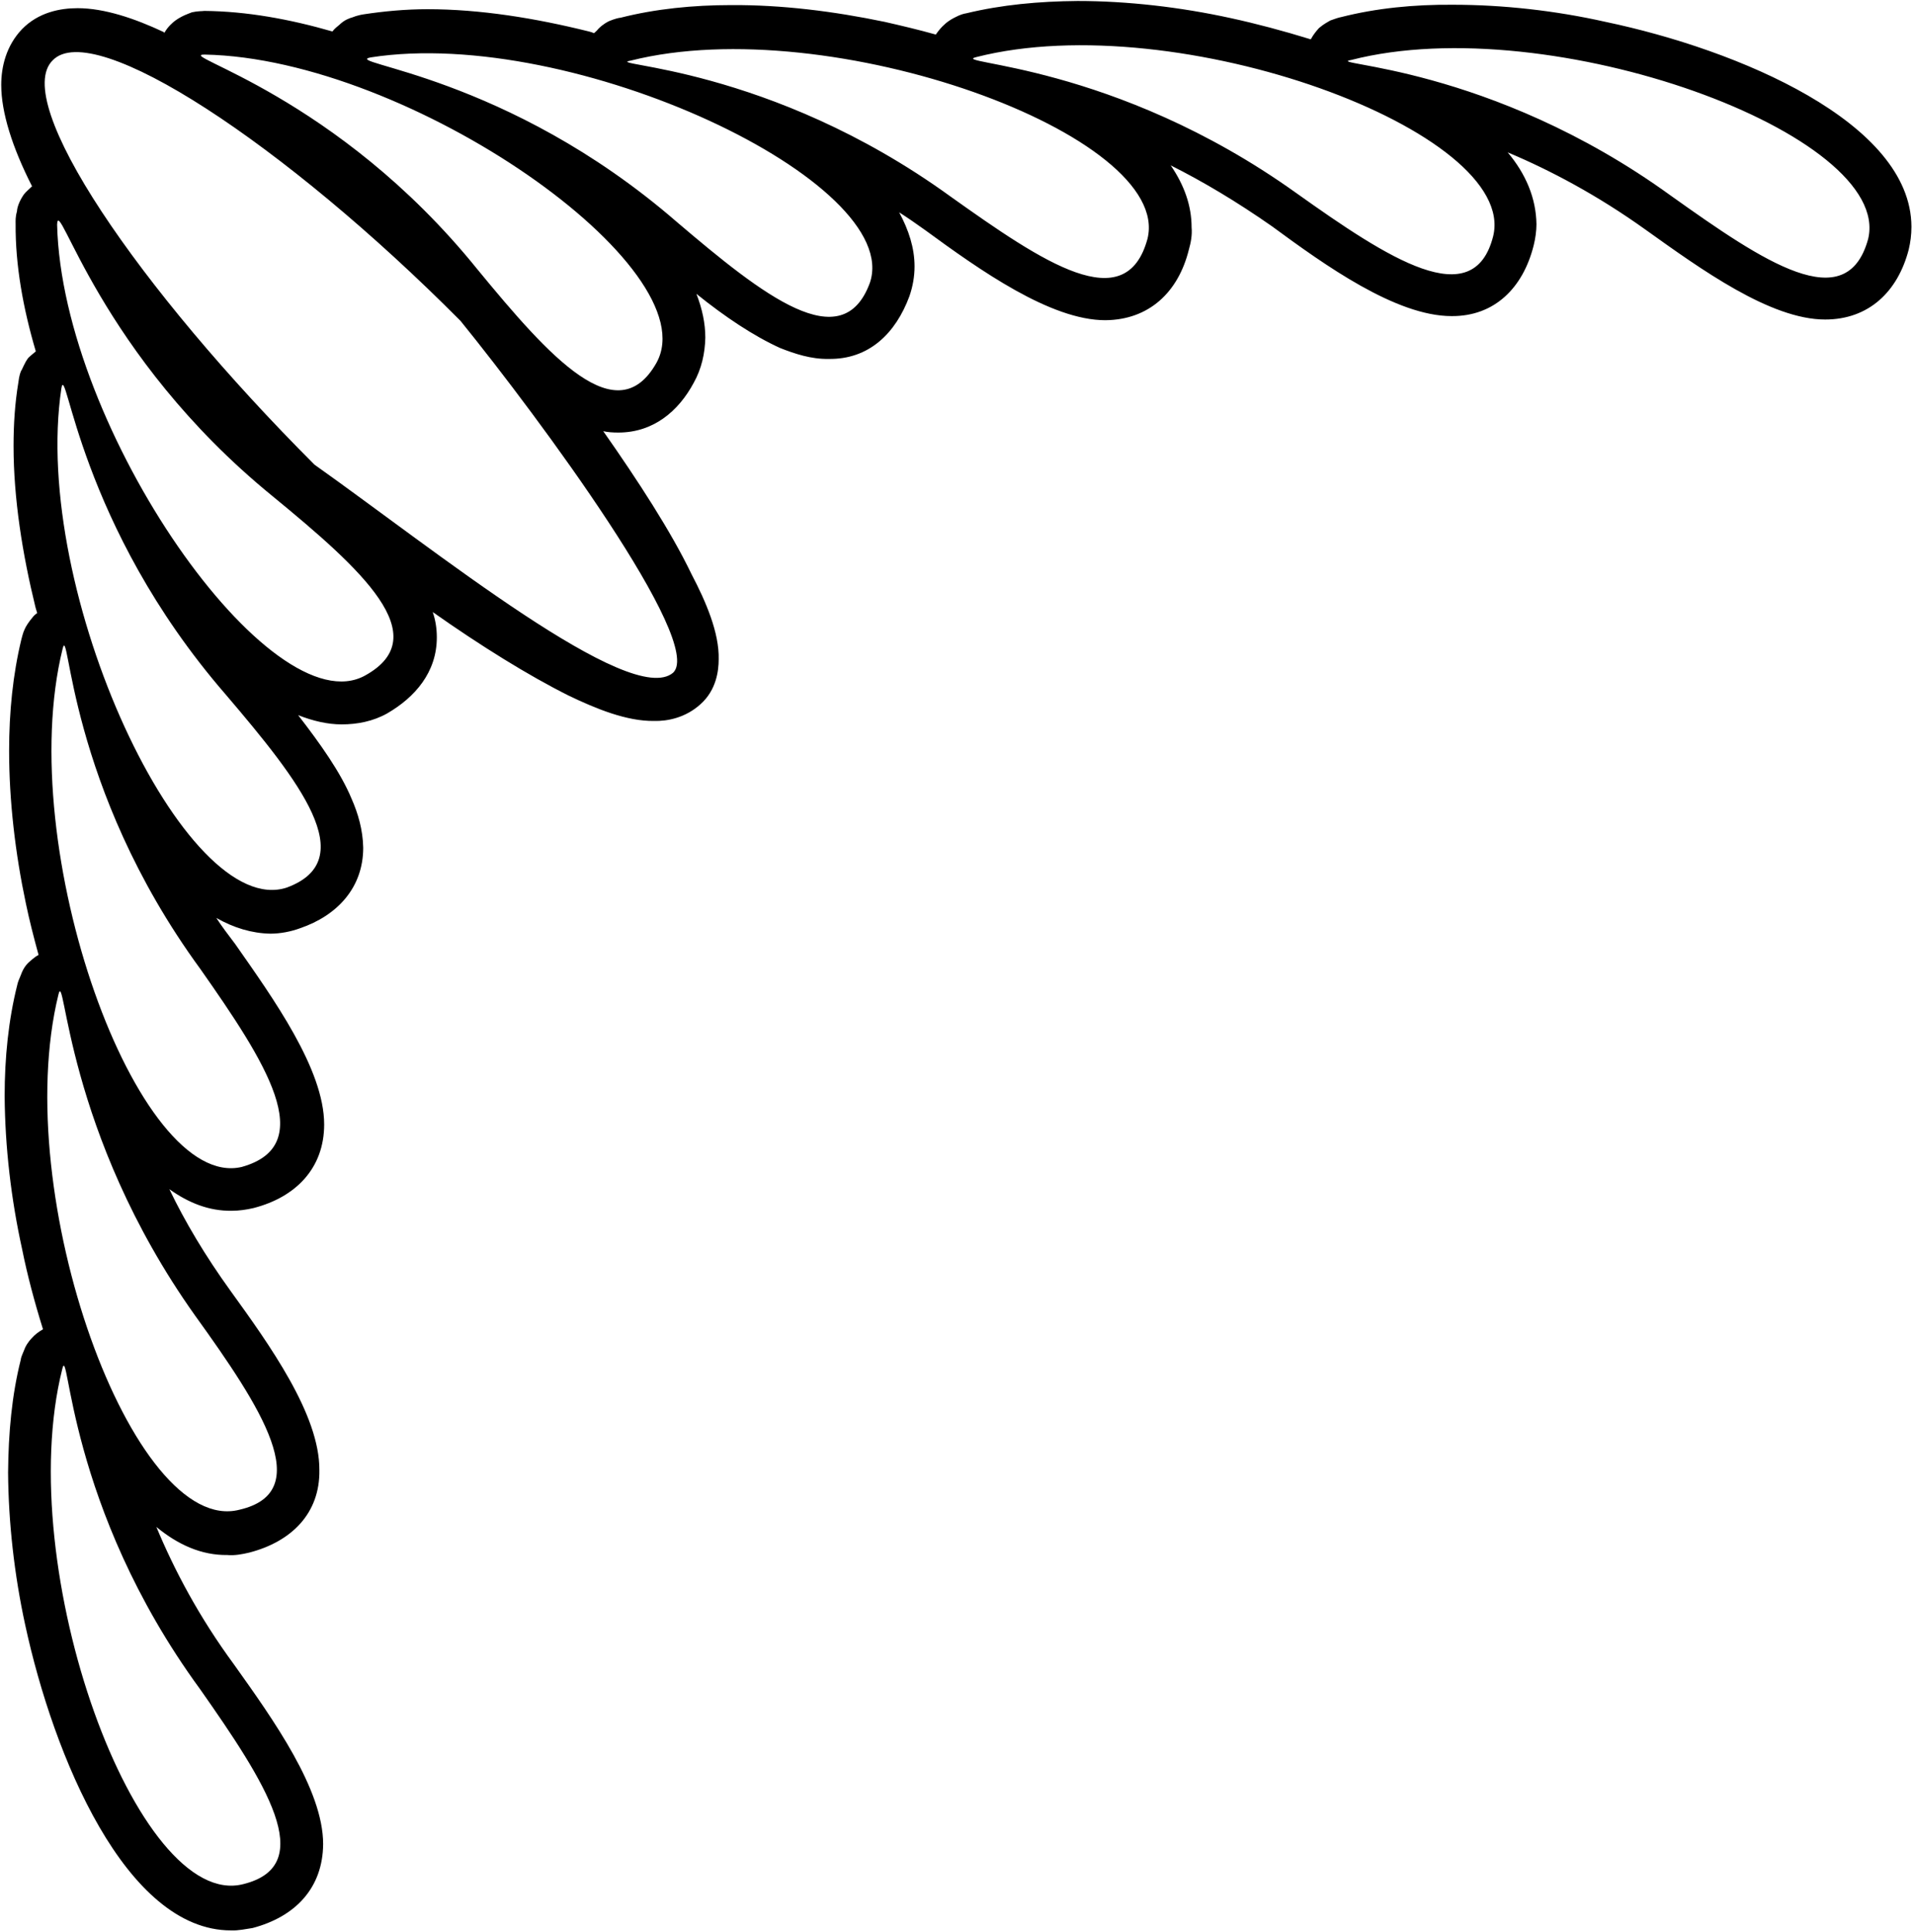 <?xml version="1.0" encoding="UTF-8"?>
<svg xmlns="http://www.w3.org/2000/svg" xmlns:xlink="http://www.w3.org/1999/xlink" width="540pt" height="545pt" viewBox="0 0 540 545" version="1.1">
<g id="surface1">
<path style=" stroke:none;fill-rule:nonzero;fill:rgb(0%,0%,0%);fill-opacity:1;" d="M 452.996 6.172 C 438.797 2.98 424.012 1.34 409.906 1.34 C 398.988 1.242 388.266 2.305 378.41 4.816 C 377.828 4.914 376.574 5.301 375.316 5.781 C 374.836 6.074 373.48 6.75 372.129 7.91 C 371.453 8.68 370.586 9.648 369.812 11.098 C 361.984 8.68 354.352 6.652 347.203 5.105 C 333.098 2.016 318.121 0.277 304.016 0.277 C 293.098 0.371 282.566 1.34 272.613 3.754 C 271.938 3.852 270.875 4.141 269.617 4.816 C 269.039 5.105 267.59 5.781 266.336 7.039 C 265.754 7.523 264.887 8.488 264.016 9.746 C 259.184 8.391 254.258 7.23 249.617 6.172 C 235.223 3.176 220.535 1.34 206.238 1.434 C 195.609 1.434 184.887 2.496 175.031 5.012 C 174.645 5.012 173.484 5.301 172.035 5.879 C 171.551 6.074 170.199 6.75 168.848 8.102 C 168.652 8.391 168.172 8.875 167.594 9.359 C 167.203 9.164 166.527 8.973 166.141 8.875 C 150.973 5.105 135.418 2.594 120.637 2.594 C 114.449 2.594 108.27 3.176 102.566 4.047 C 101.988 4.141 100.828 4.336 99.379 4.914 C 98.703 5.105 97.156 5.59 95.707 7.039 C 95.227 7.426 94.453 8.008 93.777 8.875 C 81.699 5.395 69.523 3.176 57.641 3.078 C 57.156 3.176 55.902 3.078 54.164 3.465 C 53.484 3.754 51.555 4.336 49.621 5.688 C 48.656 6.363 47.305 7.617 46.434 9.164 C 46.238 9.359 46.238 9.066 46.238 9.066 C 38.027 5.203 29.43 2.305 21.895 2.305 C 16.965 2.305 10.879 3.465 6.238 8.199 C 1.699 12.934 0.348 18.922 0.348 23.949 C 0.348 31.676 3.438 41.531 9.043 52.547 C 8.172 53.414 7.305 54.094 6.723 54.863 C 5.371 56.797 4.793 58.73 4.793 59.598 C 4.309 61.242 4.406 62.402 4.406 63.078 C 4.309 74.77 6.531 87.039 10.105 99.113 C 9.332 99.793 8.559 100.371 7.98 100.949 C 6.82 102.496 6.336 104.141 5.949 104.621 C 5.371 105.977 5.273 107.328 5.176 107.906 C 4.211 113.703 3.824 119.695 3.824 125.781 C 3.824 140.66 6.336 156.312 10.008 171.289 C 10.203 171.867 10.297 172.352 10.492 172.93 C 9.91 173.316 9.43 173.801 9.238 174.09 C 8.074 175.441 7.305 176.699 7.012 177.375 C 6.434 178.535 6.238 179.695 6.047 180.273 C 3.633 190.227 2.57 200.852 2.57 211.77 C 2.57 225.879 4.309 240.758 7.305 254.863 C 8.27 259.5 9.527 264.426 10.879 269.355 C 9.621 270.031 8.656 270.996 7.98 271.578 C 6.723 272.832 6.145 274.281 5.949 274.863 C 5.371 276.215 4.984 277.18 4.887 277.762 C 2.375 287.711 1.312 298.438 1.312 309.16 C 1.41 323.559 3.148 338.34 6.238 352.348 C 7.691 359.594 9.719 367.227 12.133 374.957 C 10.781 375.73 9.719 376.602 9.141 377.277 C 7.785 378.629 7.109 379.98 6.918 380.562 C 6.336 381.914 5.855 383.074 5.855 383.559 C 3.344 393.508 2.375 404.137 2.281 415.344 C 2.375 429.352 4.02 444.137 7.109 458.34 C 15.129 495.441 35.516 544.52 65.176 544.52 C 67.207 544.617 69.234 544.137 71.266 543.844 C 83.34 540.656 91.07 532.539 91.168 520.172 C 91.168 504.715 77.062 485.004 66.047 469.547 C 56.094 456.02 49.141 442.781 44.113 430.707 C 50.203 435.73 56.867 438.727 64.113 438.629 C 66.145 438.82 68.27 438.434 70.297 437.953 C 82.277 434.859 90.297 426.84 90.105 414.668 C 90.203 399.016 76 379.305 64.984 364.039 C 57.93 354.281 52.133 344.523 47.785 335.441 C 53.195 339.305 58.992 341.625 65.371 341.527 C 67.398 341.527 69.523 341.238 71.555 340.754 C 83.535 337.664 91.457 329.449 91.457 317.18 C 91.457 301.625 77.156 281.723 66.336 266.262 C 64.5 263.848 62.664 261.434 61.023 258.922 C 65.949 261.723 71.07 263.27 76.289 263.363 C 79.09 263.363 82.086 262.785 84.695 261.82 C 95.129 258.246 102.473 250.418 102.473 239.113 C 102.375 234.09 101.023 229.453 99.188 225.297 C 96.094 217.859 90.395 209.84 84.113 201.723 C 88.27 203.363 92.422 204.332 96.383 204.332 C 100.828 204.332 105.273 203.461 109.234 201.238 C 117.062 196.699 123.242 189.645 123.242 179.789 C 123.242 177.277 122.859 174.863 122.086 172.641 C 135.516 182.109 149.039 190.516 160.441 196.215 C 168.266 199.984 176.867 203.461 184.5 203.363 C 188.266 203.461 193.387 202.496 197.641 198.633 C 202.082 194.672 202.762 189.258 202.762 185.977 C 202.953 178.535 199.184 169.742 195.129 162.012 C 189.328 149.938 179.961 135.539 170.199 121.629 C 171.457 121.918 172.906 122.012 174.449 122.012 C 184.402 122.012 191.457 115.926 195.707 108.004 C 197.93 104.043 198.895 99.695 198.992 95.25 C 198.992 91.191 198.121 87.137 196.48 82.883 C 204.496 89.355 212.613 94.766 220.055 98.148 C 224.211 99.793 228.848 101.34 233.773 101.242 C 245.176 101.434 252.711 93.996 256.574 83.562 C 257.543 80.758 258.023 77.957 258.023 75.152 C 258.023 69.938 256.383 64.91 253.68 59.891 C 256.094 61.434 258.605 63.176 261.02 64.91 C 276.48 76.219 296.383 90.324 311.84 90.324 C 324.113 90.227 332.422 82.496 335.414 70.422 C 335.996 68.391 336.383 66.266 336.188 64.141 C 336.188 57.957 334.062 52.16 330.297 46.652 C 339.379 51.195 348.941 56.895 358.895 63.852 C 373.867 74.863 393.867 89.164 409.52 89.164 C 421.598 89.262 429.715 81.242 432.711 69.164 C 433.191 67.23 433.48 65.105 433.48 63.27 C 433.387 55.926 430.488 49.066 425.367 42.98 C 437.348 48.004 450.68 55.059 464.305 64.816 C 479.859 75.926 499.473 90.129 514.93 90.129 C 527.199 90.129 535.414 82.305 538.504 70.422 C 538.988 68.391 539.277 66.266 539.277 63.945 C 539.18 34.48 490.293 13.996 452.996 6.172 Z M 56.449 476.469 C 74.777 502.57 90.055 526.164 68.668 531.457 C 38.672 539.25 3.398 442.57 17.562 386.191 C 19.508 377.84 18.672 424.824 56.449 476.469 Z M 55.082 371.148 C 73.691 396.973 89.242 420.844 67.578 425.855 C 37.582 433.652 2.586 337.254 16.473 280.594 C 18.418 272.242 18.141 319.227 55.082 371.148 Z M 68.203 329.168 C 38.762 336.129 3.766 239.449 17.652 183.07 C 19.598 174.719 18.766 221.699 56.539 273.348 C 74.871 299.449 90.145 323.043 68.203 329.168 Z M 80.918 250.359 C 52.312 259.828 8.707 167.047 17.316 109.555 C 18.703 101.199 22.035 147.902 63.699 195.93 C 84.531 220.359 102.027 242.566 80.918 250.359 Z M 103.047 190.523 C 76.66 205.277 17.5 121.129 16.113 63.359 C 16.391 54.449 27.777 99.969 76.938 139.992 C 101.938 160.523 123.047 179.453 103.047 190.523 Z M 189.922 189.742 C 178.055 199.898 122.676 155.129 88.723 131.066 C 38.949 81.297 3.02 28.559 14.887 16.996 C 26.422 5.117 80.484 40.746 129.93 90.516 C 152.344 118.176 198.82 181.148 189.922 189.742 Z M 185.219 102.328 C 174.109 122.027 155.223 100.938 134.672 75.949 C 94.953 26.738 49.125 15.395 57.734 15.395 C 115.781 16.508 199.941 75.672 185.219 102.328 Z M 245.406 79.812 C 237.629 100.902 215.41 83.43 190.965 62.621 C 142.914 20.926 95.977 17.863 104.586 16.191 C 161.805 7.285 255.129 51.48 245.406 79.812 Z M 323.746 67.355 C 317.637 89.836 294.305 74.035 268.199 55.453 C 216.812 18.215 169.598 18.492 177.93 17.102 C 234.312 2.902 330.969 38.191 323.746 67.355 Z M 421.27 66.637 C 415.715 88.559 391.828 73.039 365.723 54.453 C 314.062 17.496 267.398 18.051 275.453 16.102 C 332.391 1.625 428.492 37.191 421.27 66.637 Z M 527.051 67.453 C 520.941 89.656 497.609 73.855 471.504 55.27 C 420.117 18.031 372.898 18.312 381.23 16.918 C 437.617 2.441 534.273 38.008 527.051 67.453 "/>
</g>
</svg>
